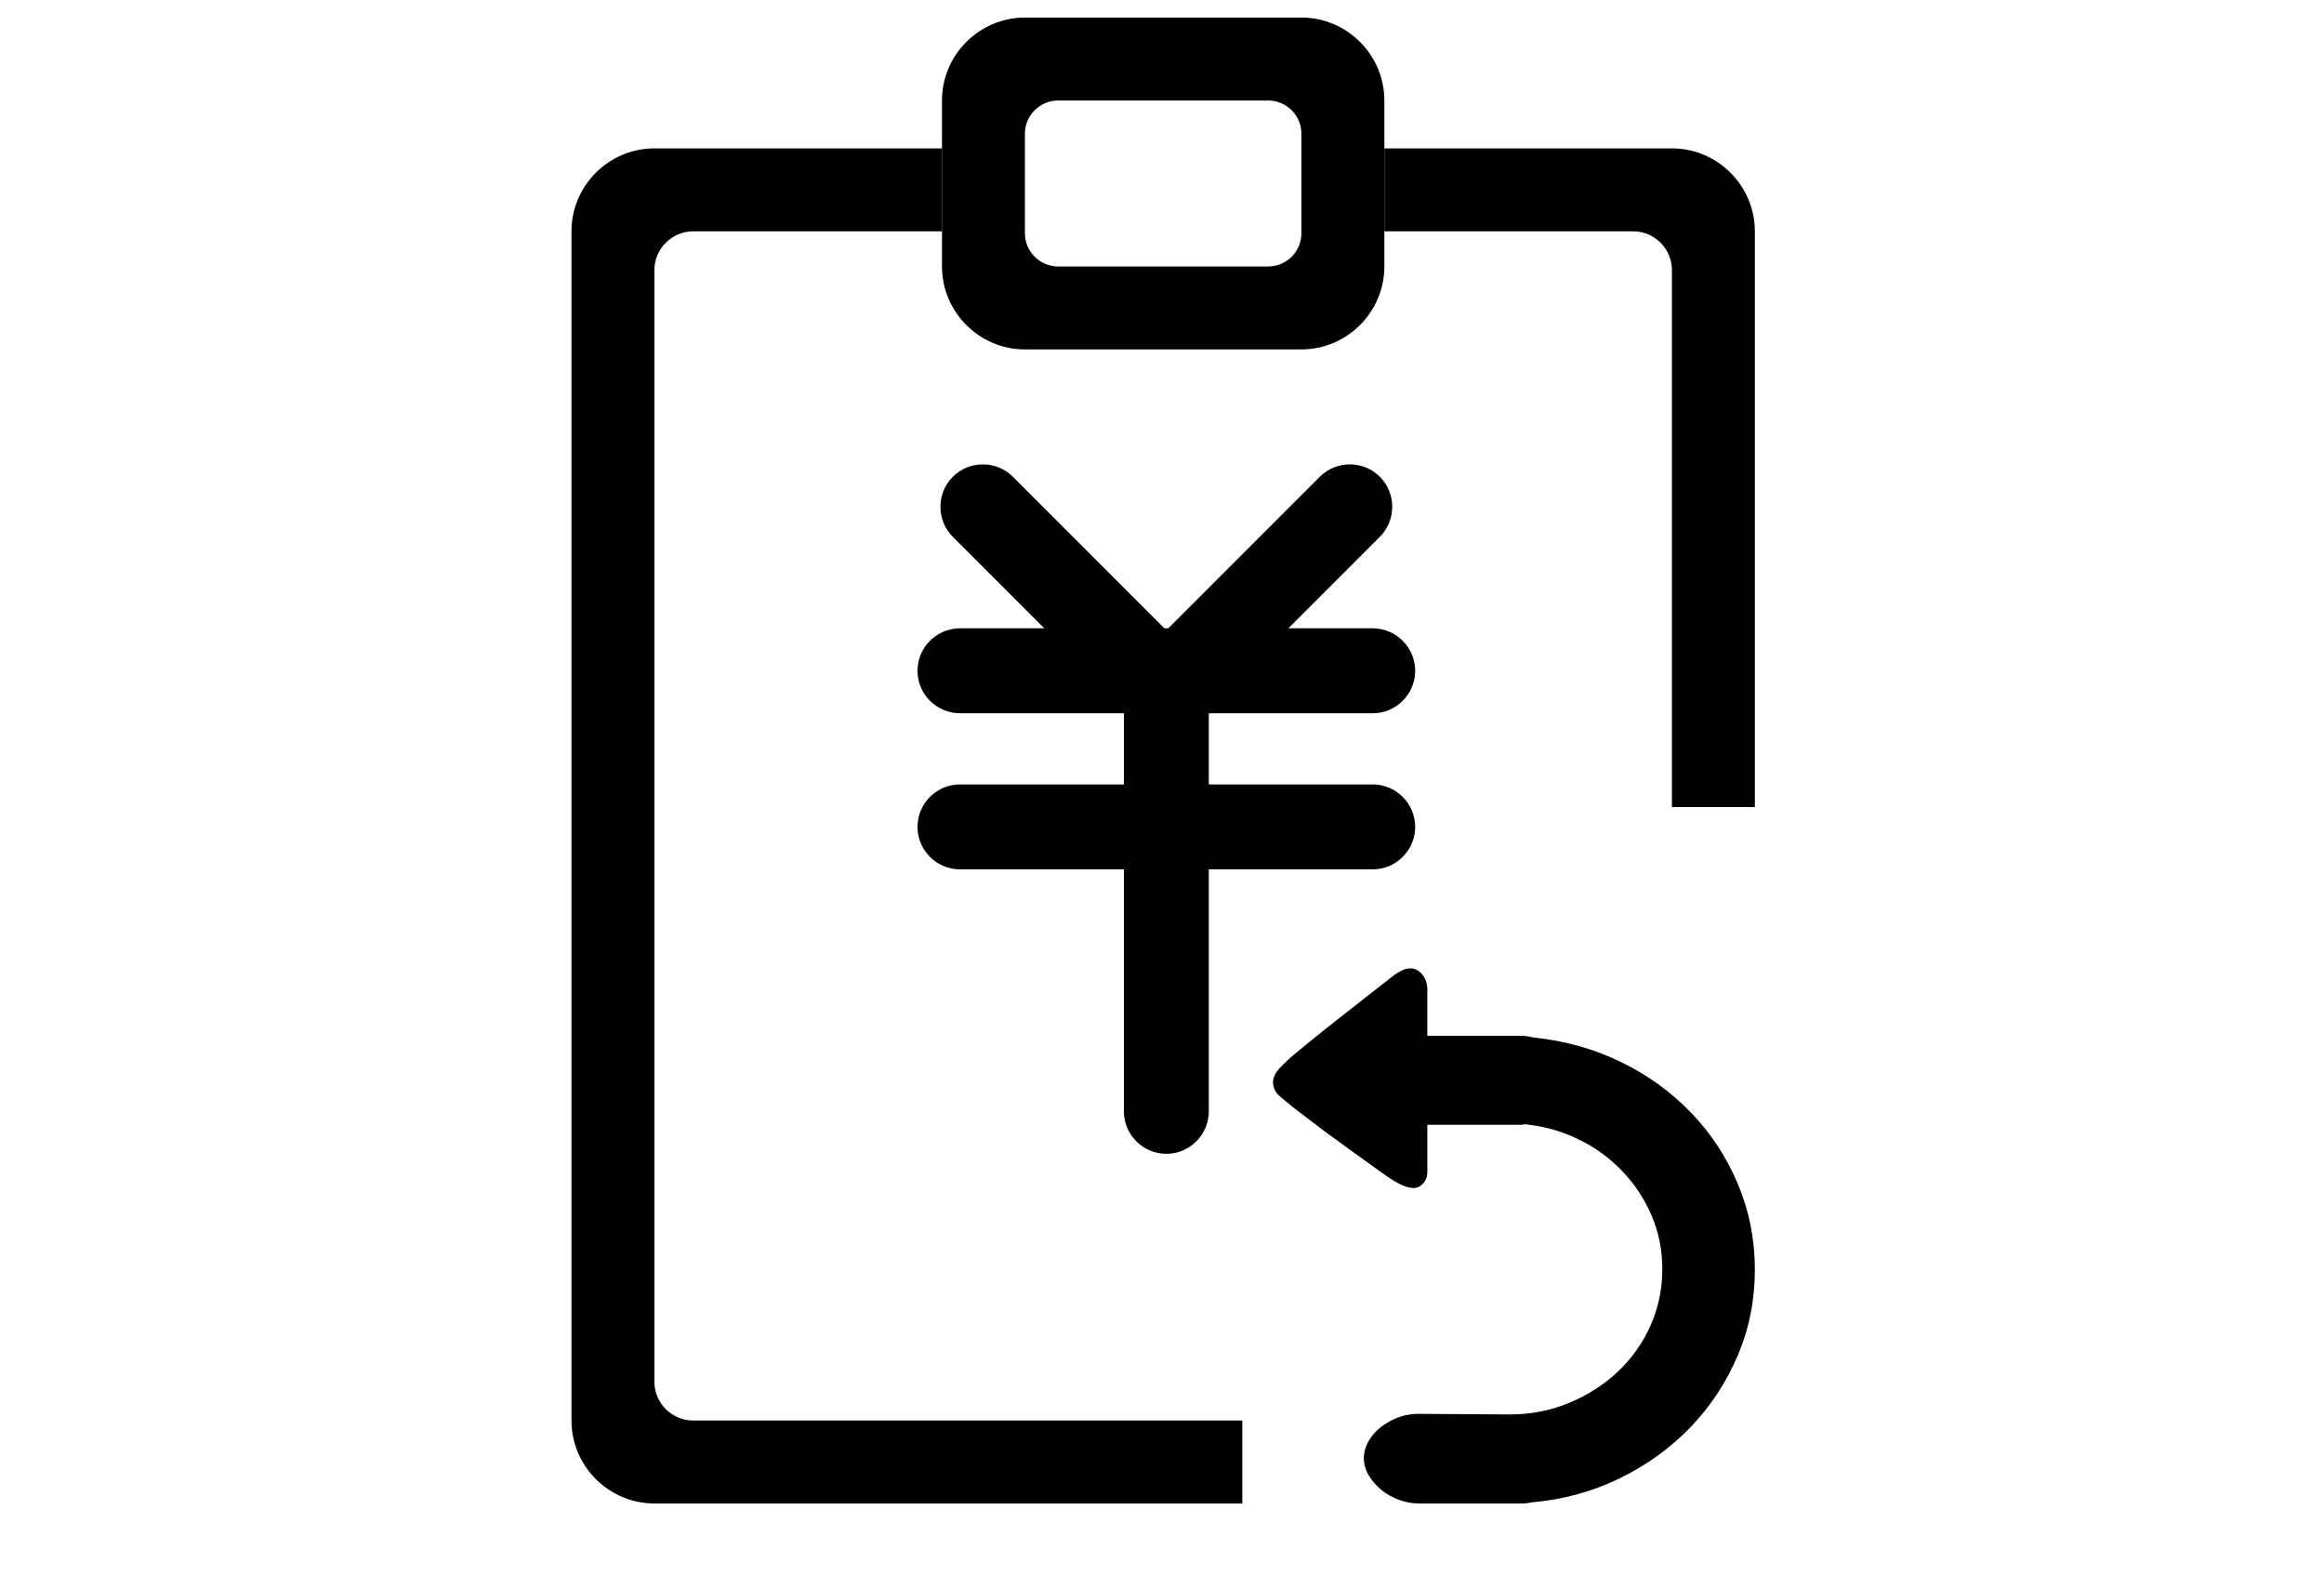 <?xml version="1.0" standalone="no"?><!DOCTYPE svg PUBLIC "-//W3C//DTD SVG 1.1//EN" "http://www.w3.org/Graphics/SVG/1.1/DTD/svg11.dtd"><svg t="1506054214910" class="icon" style="" viewBox="0 0 1510 1024" version="1.1" xmlns="http://www.w3.org/2000/svg" p-id="5580" xmlns:xlink="http://www.w3.org/1999/xlink" width="294.922" height="200"><defs><style type="text/css"></style></defs><path d="M377.292 848.654 377.292 848.654z" p-id="5581"></path><path d="M845.581 11.408 665.931 11.408c-29.642 0-53.895 24.253-53.895 53.895l0 107.79c0 29.642 24.253 53.895 53.895 53.895l179.65 0c29.642 0 53.895-24.253 53.895-53.895L899.477 65.303C899.477 35.661 875.224 11.408 845.581 11.408zM845.581 151.535c0 11.856-9.702 21.558-21.558 21.558L687.49 173.093c-11.856 0-21.558-9.702-21.558-21.558L665.931 86.861c0-11.856 9.702-21.558 21.558-21.558l136.535 0c11.856 0 21.558 9.702 21.558 21.558L845.582 151.535z" p-id="5582"></path><path d="M1086.312 175.429l0 348.845 53.895 0L1140.207 150.277c0-29.642-24.253-53.895-53.895-53.895L899.477 96.382l0 53.895 161.685 0C1074.994 150.277 1086.312 161.595 1086.312 175.429z" p-id="5583"></path><path d="M807.193 922.772 450.351 922.772c-13.833 0-25.152-11.318-25.152-25.152L425.2 175.429c0-13.833 11.318-25.15 25.152-25.15l161.685 0 0-53.895L425.2 96.383c-29.642 0-53.895 24.253-53.895 53.895l0 772.495c0 29.642 24.253 53.895 53.895 53.895l381.993 0L807.193 922.772z" p-id="5584"></path><path d="M891.914 463.338c15.174 0 27.589-12.415 27.589-27.589l0 0c0-15.174-12.415-27.589-27.589-27.589l-54.813 0 59.445-59.445c10.73-10.73 10.73-28.287 0-39.017l0 0c-10.73-10.73-28.287-10.73-39.017 0l-98.462 98.462-2.494 0-98.462-98.462c-10.73-10.73-28.287-10.73-39.017 0l0 0c-10.73 10.73-10.73 28.287 0 39.017l59.445 59.445-54.813 0c-15.174 0-27.589 12.415-27.589 27.589l0 0c0 15.174 12.415 27.589 27.589 27.589l106.506 0 0 46.223-106.506 0c-15.174 0-27.589 12.415-27.589 27.589l0 0c0 15.174 12.415 27.589 27.589 27.589l106.506 0 0 157.207c0 15.174 12.415 27.589 27.589 27.589s27.589-12.415 27.589-27.589L785.409 564.741l106.506 0c15.174 0 27.589-12.415 27.589-27.589l0 0c0-15.174-12.415-27.589-27.589-27.589l-106.506 0 0-46.223L891.914 463.339z" p-id="5585"></path><path d="M1140.207 824.766c0 19.791-3.728 38.424-11.182 55.903-7.453 17.478-17.669 32.962-30.65 46.456-12.98 13.493-28.274 24.546-45.878 33.156-17.607 8.61-36.562 13.816-56.866 15.613-1.287 0.257-2.441 0.45-3.472 0.579-1.028 0.128-2.184 0.191-3.469 0.191l-66.697 0c-4.369 0-8.675-0.772-12.916-2.313-4.241-1.543-8.034-3.662-11.375-6.362-3.341-2.699-6.103-5.847-8.288-9.446-2.183-3.597-3.278-7.325-3.278-11.181 0-3.855 1.031-7.582 3.085-11.181 2.056-3.599 4.755-6.682 8.097-9.253 3.341-2.572 7.066-4.626 11.18-6.169 4.112-1.541 8.353-2.313 12.722-2.313l59.758 0.385c13.622 0 26.474-2.506 38.553-7.519 12.08-5.012 22.619-11.758 31.616-20.24 8.994-8.481 16.063-18.441 21.205-29.88 5.14-11.437 7.712-23.71 7.712-36.819 0-12.338-2.313-23.903-6.941-34.699-4.625-10.794-10.986-20.433-19.083-28.915-8.097-8.482-17.543-15.357-28.338-20.627-10.794-5.269-22.49-8.547-35.085-9.831-0.513 0-0.835 0.065-0.963 0.193-0.128 0.128-0.45 0.194-0.963 0.194L927.389 730.691 927.389 761.152c0 4.369-1.737 7.581-5.206 9.638-3.469 2.056-9.06 0.771-16.772-3.855-2.056-1.287-5.333-3.535-9.83-6.747-4.497-3.213-9.766-7.004-15.807-11.374-6.039-4.369-12.402-8.997-19.083-13.879l-19.277-14.65c-3.855-3.083-7.197-5.847-10.025-8.288-2.828-2.441-4.241-5.463-4.241-9.06 0-3.083 1.606-6.297 4.819-9.638 3.213-3.341 6.875-6.682 10.988-10.024 4.625-3.856 10.152-8.353 16.577-13.494 6.426-5.141 12.788-10.153 19.085-15.035 6.297-4.884 11.953-9.316 16.963-13.301 5.011-3.984 8.547-6.747 10.602-8.288 6.169-4.369 11.181-5.269 15.035-2.697 3.855 2.569 5.91 6.425 6.169 11.566l0 30.843 61.3 0c1.285 0 2.635 0.128 4.048 0.384 1.415 0.257 2.762 0.513 4.047 0.772 20.049 2.056 38.812 7.325 56.289 15.807 17.478 8.481 32.707 19.469 45.687 32.962 12.981 13.494 23.132 28.978 30.457 46.459C1136.543 786.727 1140.207 805.232 1140.207 824.766L1140.207 824.766M1140.207 824.766 1140.207 824.766z" p-id="5586"></path></svg>